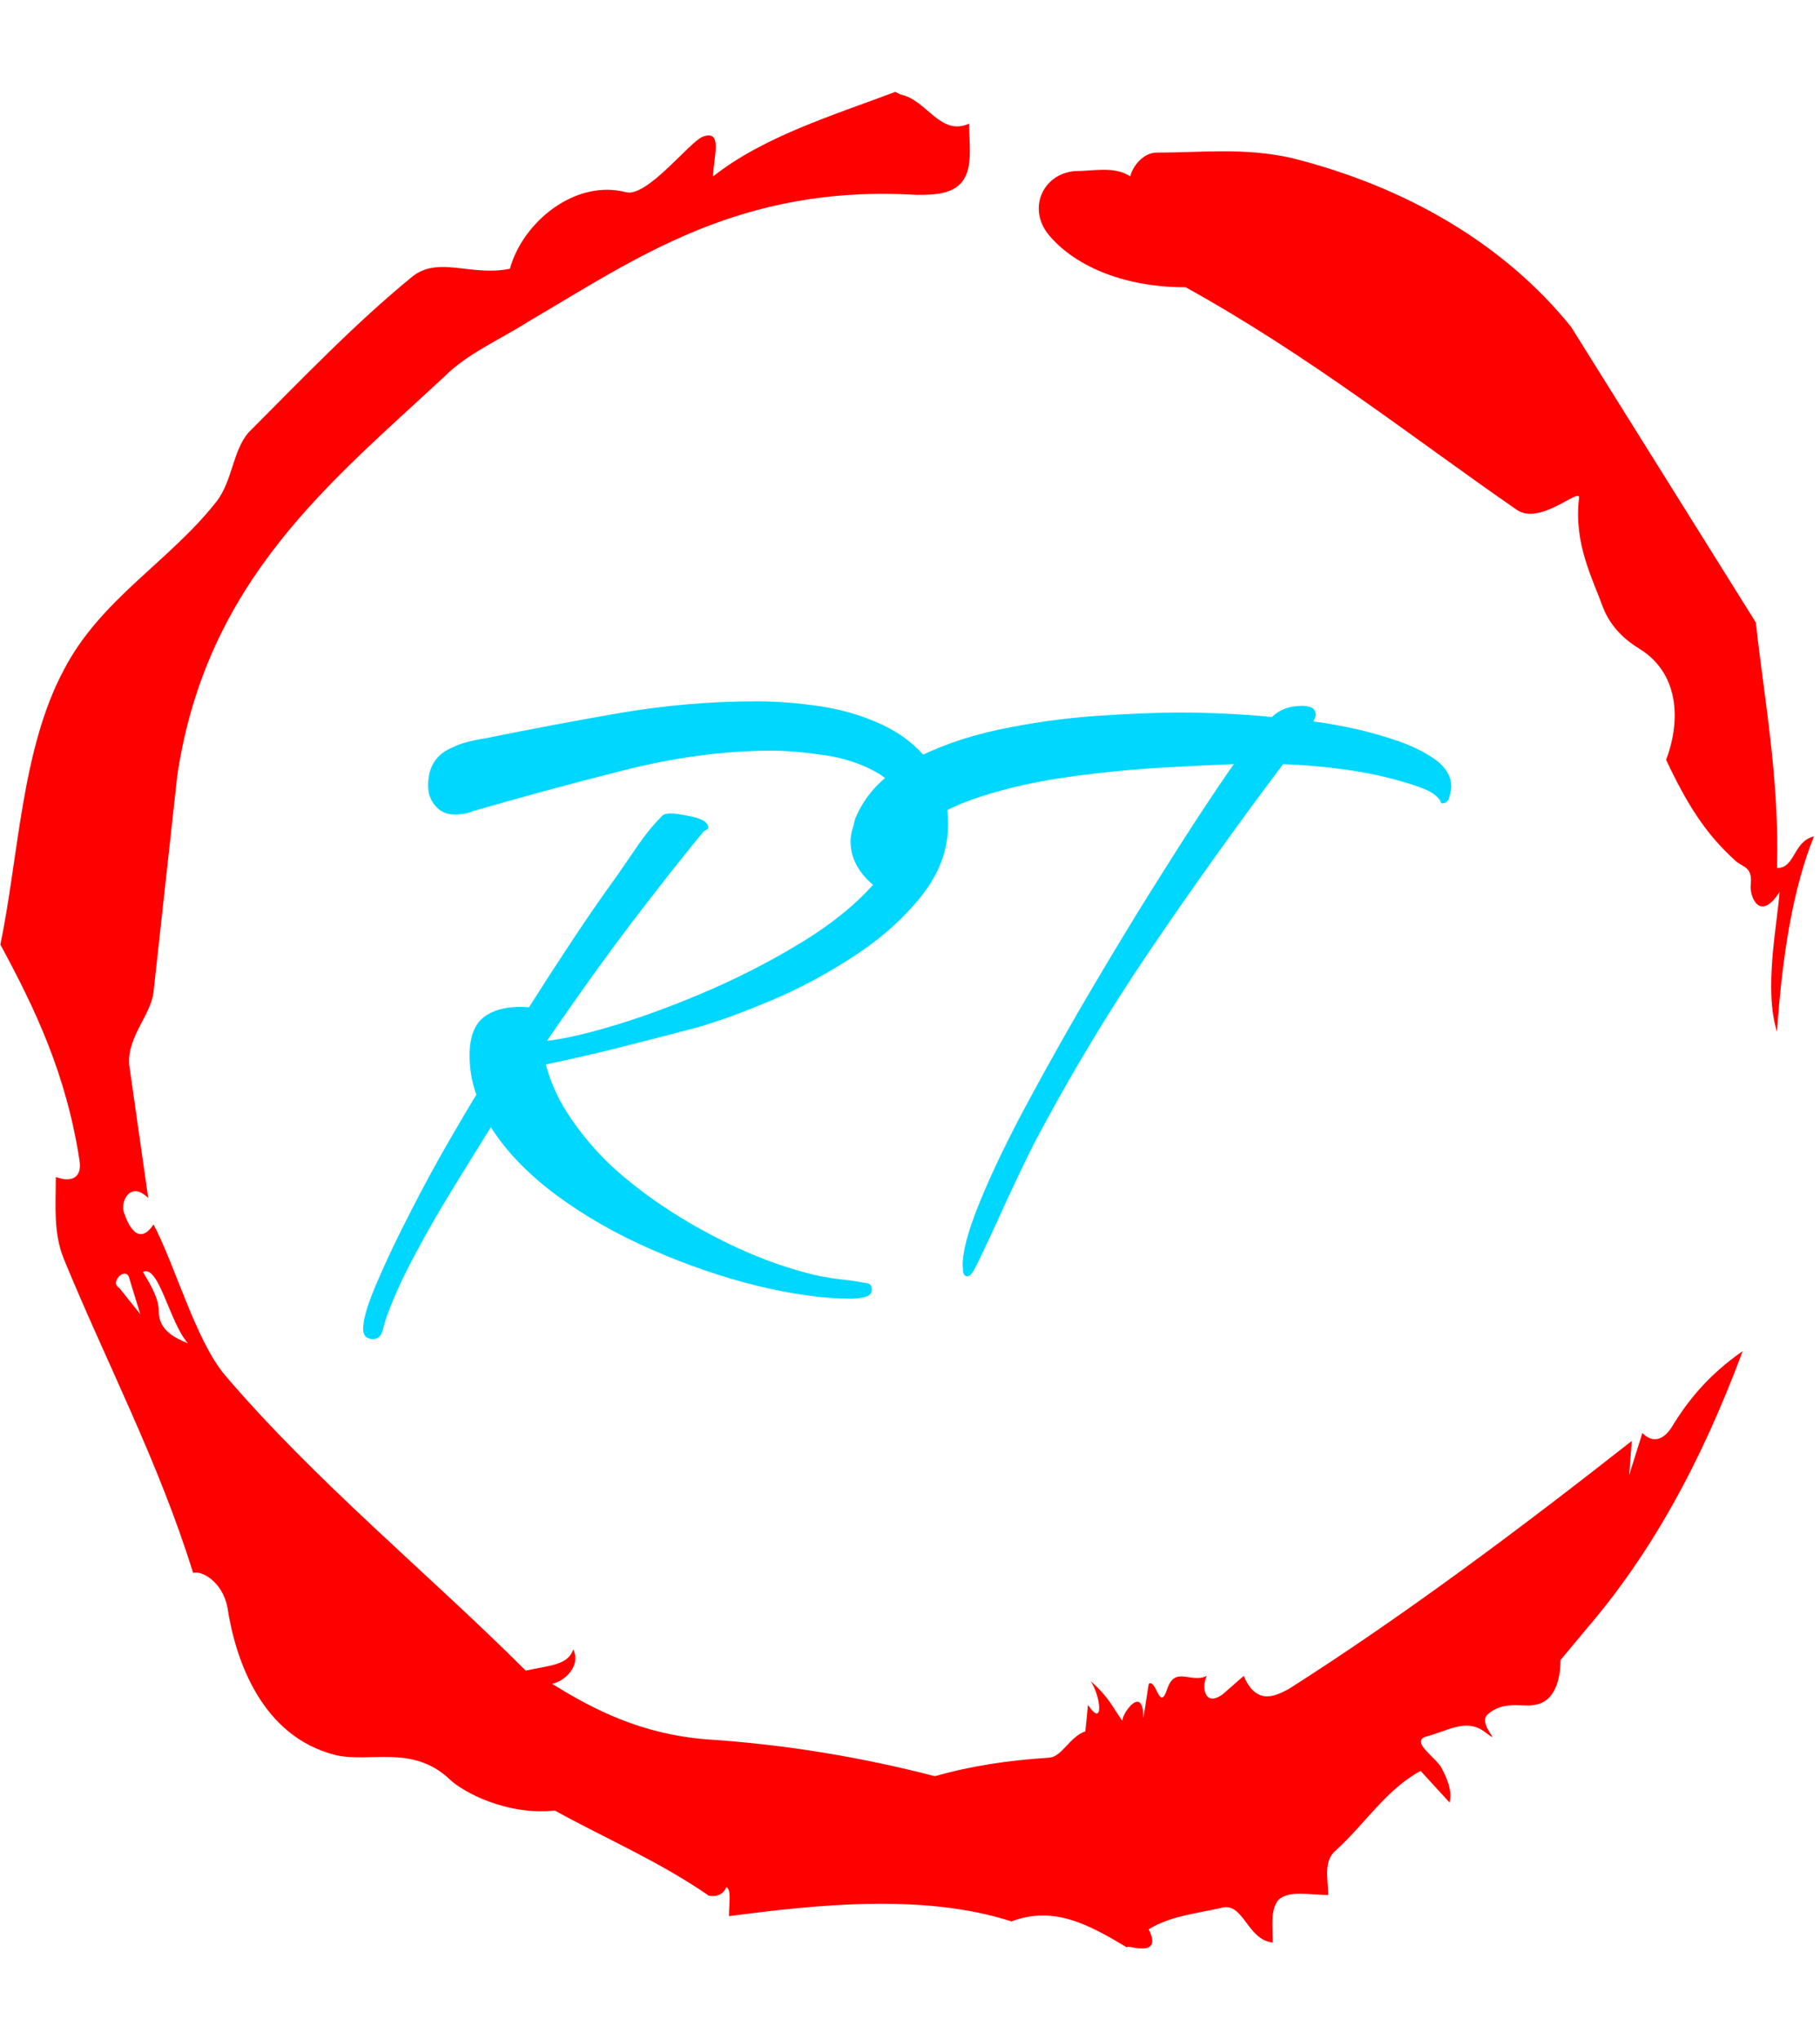 <?xml version="1.0" encoding="UTF-8" standalone="no"?>
<svg xmlns="http://www.w3.org/2000/svg" version="1.1" xmlns:xlink="http://www.w3.org/1999/xlink" xmlns:svgjs="http://svgjs.dev/svgjs" width="2000" height="2242" viewBox="0 0 2000 2242"><g transform="matrix(1,0,0,1,-3.115,0)"><svg viewBox="0 0 321 360" data-background-color="#000000" preserveAspectRatio="xMidYMid meet" height="2242" width="2000" xmlns="http://www.w3.org/2000/svg" xmlns:xlink="http://www.w3.org/1999/xlink"><g id="tight-bounds" transform="matrix(1,0,0,1,0.5,0)"><svg viewBox="0 0 320 360" height="360" width="320"><g><svg></svg></g><g><svg viewBox="0 0 320 360" height="360" width="320"><g><path d="M20.961 227.22l3.726 4.658-1.863-6.056c-0.466-2.795-3.726 0.466-1.863 1.398M25.153 224.425c1.397 2.329 2.795 4.658 2.795 6.987 0 3.261 2.795 4.658 5.123 5.589-3.261-3.726-5.124-13.974-7.918-12.576M204.017 26.929c7.918 0 15.371-0.932 23.756 0.931 20.495 5.124 37.729 15.371 49.374 29.811l32.606 52.169c1.397 13.042 4.192 27.482 3.726 43.319 3.261 0 2.795-4.658 6.521-5.59-3.726 9.316-5.59 20.961-6.521 34.469-2.329-7.453 0-18.632 0.466-24.687-3.261 5.124-5.124 1.397-5.124-0.932 0.466-3.726-1.397-3.261-2.795-4.658-5.124-4.658-8.384-9.782-12.11-17.7 2.329-6.055 2.795-14.905-4.658-19.563-2.329-1.397-5.124-3.726-6.521-7.453-1.863-5.124-5.124-11.179-4.193-19.097 0.466-2.329-6.987 5.124-11.179 1.863-18.166-12.576-36.332-27.016-58.224-39.127-11.645 0-20.029-4.192-24.221-9.316-3.726-4.658-0.932-10.713 4.658-11.179 3.261 0 6.987-0.932 9.782 0.932 0.466-1.863 2.329-4.192 4.657-4.192M157.904 16.215l0.932 0.466c4.658 0.932 6.987 7.453 12.11 5.124 0 3.261 0.466 6.521-0.466 8.85-1.397 3.726-5.59 3.726-8.85 3.726-31.208-1.863-49.374 11.179-68.471 22.358-5.124 3.261-10.713 5.59-14.906 9.782-20.029 18.632-41.921 35.866-47.045 70.335l-4.192 38.195c-0.466 4.192-5.124 8.384-4.192 13.508l3.26 22.824c-3.261-3.261-5.124 0.932-4.192 2.795 0.466 1.397 2.329 6.055 5.124 1.863 3.726 6.987 7.453 20.495 12.576 26.55 15.837 18.632 36.332 35.4 53.101 52.169 4.192-0.932 7.453-0.932 8.384-3.727 1.397 2.795-1.397 5.59-3.726 6.056 7.453 4.658 15.837 8.85 27.016 9.781 14.44 0.932 27.948 3.261 40.524 6.522 6.521-1.863 13.042-2.795 20.029-3.261 2.329 0 3.726-3.726 6.521-4.658l0.466-4.658c2.795 4.192 2.329-1.397 0.466-4.192 3.261 2.795 4.192 5.124 5.589 6.987 0-1.397 3.726-6.521 3.727-0.466l0.931-6.055c1.397-0.932 1.863 5.124 3.261 0.931 1.397-4.192 4.192-0.932 6.987-2.329-0.932 1.863-0.466 5.59 2.794 3.261l3.727-3.261c2.329 5.59 6.055 3.261 7.918 2.329 20.495-13.042 40.99-28.413 60.553-43.784l-0.466 6.055 2.329-7.453c2.329 2.329 4.192 0.466 5.124-0.931 2.795-4.658 6.521-9.316 12.577-13.508-7.453 20.029-16.303 35.866-27.482 48.908l-4.658 5.59c0 3.261-0.932 7.453-4.658 7.918-1.863 0.466-5.59-0.932-8.384 1.863-1.397 1.863 3.261 5.59-0.466 2.795-3.261-2.329-6.521 0-10.248 0.932-2.795 0.932 1.863 3.726 2.795 5.589 0.932 1.863 1.863 3.726 1.398 6.056l-5.124-5.59c-6.055 3.261-9.782 9.316-14.906 13.974-2.329 1.863-1.397 5.124-1.397 7.918-3.261 0-6.987-0.932-8.85 0.932-1.397 1.863-0.932 4.658-0.932 7.453-4.658-0.466-5.124-7.453-9.315-6.056-4.192 0.932-8.85 1.397-12.577 3.727 2.795 5.59-4.658 2.329-3.726 3.26-6.987-4.192-13.042-7.453-20.495-4.658-15.837-5.124-35.4-2.795-49.84-0.931 0-2.329 0.466-4.658-0.466-5.124-0.932 2.329-3.726 1.397-3.26 1.397-8.85-6.055-17.7-9.782-27.016-14.905-8.384 0.932-16.303-3.261-18.632-5.59-6.521-6.055-13.974-2.795-20.029-4.192-13.042-3.261-17.7-16.769-19.098-26.084-0.932-4.658-4.658-6.521-6.055-6.056-6.055-19.563-15.371-37.263-22.824-55.429-1.863-4.658-1.397-9.316-1.397-14.44 2.329 0.932 4.658 0.466 4.192-2.794-2.329-15.371-7.918-27.016-13.974-38.195 3.261-15.837 3.726-34.469 11.179-48.443 6.521-12.576 18.632-19.098 27.016-29.811 2.795-3.726 2.795-8.85 5.59-12.11 9.316-9.316 18.632-19.098 28.879-27.482 4.658-3.726 10.247 0 17.234-1.397 2.329-8.384 11.645-15.837 20.495-13.508 3.726 0.932 11.179-8.85 13.508-9.782 3.726-1.397 1.863 3.726 1.863 6.987 8.85-6.987 20.961-10.713 32.14-14.906" fill="#ff0000" fill-rule="nonzero" stroke="none" stroke-width="1" stroke-linecap="butt" stroke-linejoin="miter" stroke-miterlimit="10" stroke-dasharray="" stroke-dashoffset="0" font-family="none" font-weight="none" font-size="none" text-anchor="none" style="mix-blend-mode: normal" data-fill-palette-color="tertiary"></path></g><g transform="matrix(1,0,0,1,64,123.745)"><svg viewBox="0 0 192 112.511" height="112.511" width="192"><g><svg viewBox="0 0 192 112.511" height="112.511" width="192"><g><svg viewBox="0 0 192 112.511" height="112.511" width="192"><g><svg viewBox="0 0 192 112.511" height="112.511" width="192"><g id="textblocktransform"><svg viewBox="0 0 192 112.511" height="112.511" width="192" id="textblock"><g><svg viewBox="0 0 192 112.511" height="112.511" width="192"><g transform="matrix(1,0,0,1,0,0)"><svg width="192" viewBox="2.25 -25.1 48.55 28.45" height="112.511" data-palette-color="#00d7ff"><path d="M2.7 3.35L2.7 3.35Q2.25 3.35 2.25 2.9L2.25 2.9Q2.25 2.25 2.88 0.8 3.5-0.65 4.38-2.35 5.25-4.05 6.08-5.48 6.9-6.9 7.3-7.55L7.3-7.55Q7-8.4 7-9.3L7-9.3Q7-10.6 7.73-11.08 8.45-11.55 9.65-11.45L9.65-11.45Q10.6-12.95 11.58-14.43 12.55-15.9 13.6-17.35L13.6-17.35Q14.05-18 14.55-18.73 15.05-19.45 15.6-20L15.6-20Q15.7-20.1 16-20.1L16-20.1Q16.25-20.1 16.95-19.95 17.65-19.8 17.65-19.45L17.65-19.45Q17.65-19.4 17.45-19.3L17.45-19.3Q16.95-18.7 16.45-18.07 15.95-17.45 15.45-16.8L15.45-16.8Q14.15-15.15 12.9-13.43 11.65-11.7 10.45-9.95L10.45-9.95Q11.7-10.1 13.65-10.7 15.6-11.3 17.78-12.25 19.95-13.2 21.9-14.4 23.85-15.6 25.08-17 26.3-18.4 26.3-19.9L26.3-19.9Q26.3-21.25 25.25-21.88 24.2-22.5 22.83-22.7 21.45-22.9 20.5-22.9L20.5-22.9Q17.3-22.9 13.78-22 10.25-21.1 7.15-20.2L7.15-20.2Q6.8-20.05 6.35-20.05L6.35-20.05Q5.8-20.05 5.48-20.43 5.15-20.8 5.15-21.35L5.15-21.35Q5.15-22.6 6.25-23.05L6.25-23.05Q6.55-23.2 6.95-23.3 7.35-23.4 7.7-23.45L7.7-23.45Q10.65-24.05 13.7-24.58 16.75-25.1 19.8-25.1L19.8-25.1Q21.15-25.1 22.65-24.88 24.15-24.65 25.43-24.05 26.7-23.45 27.53-22.38 28.35-21.3 28.35-19.6L28.35-19.6Q28.35-17.9 27.15-16.4 25.95-14.9 24.15-13.73 22.35-12.55 20.45-11.75 18.55-10.95 17.15-10.55L17.15-10.55Q15.45-10.1 13.78-9.68 12.1-9.25 10.4-8.9L10.4-8.9Q10.75-7.6 11.55-6.45 12.35-5.3 13.3-4.4L13.3-4.4Q15.15-2.7 17.68-1.35 20.2 0 22.65 0.55L22.65 0.55Q23.2 0.65 23.68 0.7 24.15 0.75 24.65 0.85L24.65 0.85Q24.95 0.85 24.95 1.15L24.95 1.15Q24.95 1.4 24.63 1.48 24.3 1.55 24.05 1.55L24.05 1.55Q22.2 1.55 19.85 0.98 17.5 0.4 15.15-0.63 12.8-1.65 10.9-3.05 9-4.45 7.95-6.1L7.95-6.1Q7.2-4.9 6.28-3.4 5.35-1.9 4.53-0.35 3.7 1.2 3.25 2.5L3.25 2.5Q3.2 2.7 3.1 3.03 3 3.35 2.7 3.35ZM29.2 0.55L29.2 0.55Q29.05 0.55 29.02 0.33 29 0.1 29 0.05L29 0.05Q29-0.85 29.7-2.6 30.4-4.35 31.57-6.58 32.75-8.8 34.12-11.18 35.5-13.55 36.87-15.78 38.25-18 39.37-19.73 40.5-21.45 41.1-22.3L41.1-22.3Q39.75-22.25 37.67-22.13 35.6-22 33.4-21.68 31.2-21.35 29.37-20.7 27.55-20.05 26.6-18.95L26.6-18.95Q26.4-18.75 26.22-18.45 26.05-18.15 26.05-17.8L26.05-17.8Q26.05-17.15 26.52-16.88 27-16.6 27-16.35L27-16.35Q27-16.3 26.87-16.28 26.75-16.25 26.7-16.25L26.7-16.25Q25.7-16.25 24.85-17.05 24-17.85 24-18.85L24-18.85Q24-19.1 24.07-19.35 24.15-19.6 24.2-19.85L24.2-19.85Q24.85-21.45 26.6-22.4 28.35-23.35 30.57-23.83 32.8-24.3 34.97-24.45 37.15-24.6 38.65-24.6L38.65-24.6Q39.7-24.6 40.75-24.55 41.8-24.5 42.8-24.4L42.8-24.4Q43.3-24.9 44.15-24.9L44.15-24.9Q44.35-24.9 44.55-24.83 44.75-24.75 44.75-24.5L44.75-24.5Q44.75-24.4 44.65-24.2L44.65-24.2Q45.15-24.15 46.15-23.95 47.15-23.75 48.22-23.4 49.3-23.05 50.05-22.53 50.8-22 50.8-21.3L50.8-21.3Q50.8-21.15 50.72-20.85 50.65-20.55 50.4-20.55L50.4-20.55Q50.35-20.55 50.32-20.63 50.3-20.7 50.25-20.75L50.25-20.75Q50.05-21 49.62-21.18 49.2-21.35 48.85-21.45L48.85-21.45Q47.55-21.85 46.12-22.05 44.7-22.25 43.3-22.3L43.3-22.3Q40.25-18.25 37.4-14.05 34.55-9.85 32.2-5.4L32.2-5.4Q31.55-4.1 30.92-2.73 30.3-1.35 29.65 0L29.65 0Q29.6 0.1 29.47 0.33 29.35 0.55 29.2 0.55Z" opacity="1" transform="matrix(1,0,0,1,0,0)" fill="#00d7ff" class="wordmark-text-0" data-fill-palette-color="primary" id="text-0"></path></svg></g></svg></g></svg></g></svg></g><g></g></svg></g></svg></g></svg></g></svg></g><defs></defs></svg><rect width="320" height="360" fill="none" stroke="none" visibility="hidden"></rect></g></svg></g></svg>
